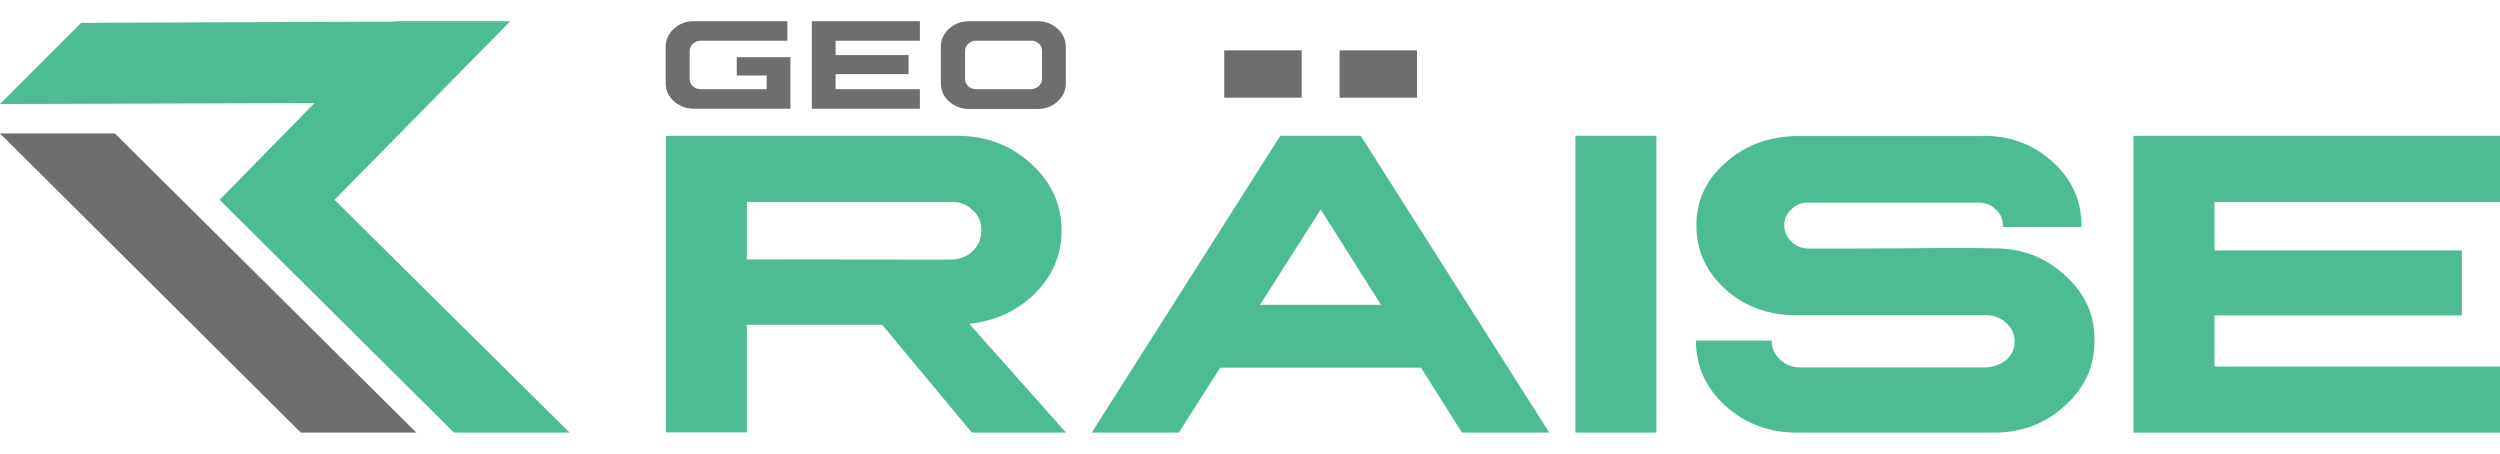 <svg version="1.1" id="_x31_" xmlns="http://www.w3.org/2000/svg" xmlns:xlink="http://www.w3.org/1999/xlink" x="0px" y="0px"
	 viewBox="0 0 1062.1 192.8" style="enable-background:new 0 0 1062.1 192.8;" xml:space="preserve">
<style type="text/css">
	.st0{fill:#6D6E70;}
	.st1{fill:#4DBC93;}
</style>
<g>
	<g>
		<polygon class="st0" points="48.8,56.7 0,56.7 127.8,183.8 176.9,183.8 		"/>
		<polygon class="st1" points="142.1,84.9 216.8,9 167.8,9 167.6,9.2 34.5,9.7 0,44.2 133.6,43.8 93.3,84.9 192.9,183.8 242,183.8 
					"/>
	</g>
	<g>
		<g>
			<path class="st1" d="M406.7,57.7c12.2,0,22.6,3.9,31.3,11.8c8.7,7.9,13,17.3,13,28.4c0,10.2-3.7,19.1-11.2,26.7
				c-7.5,7.4-16.8,11.7-28,13l41.1,46.2h-40L374.8,138h-57.5v45.7h-34.4V57.7H406.7z M317.3,110.2l86.1,0.1c4,0,7.3-1.2,9.7-3.5
				c2.6-2.4,3.8-5.3,3.8-8.8c0.1-3.7-1.2-6.6-3.8-8.8c-2.4-2.5-5.6-3.6-9.7-3.4h-86.1V110.2z"/>
			<path class="st1" d="M578.1,57.7l80.1,126.1h-37.1l-17.4-27.6h-85.3l-17.6,27.6h-37l80.1-126.1H578.1z M535.3,129.5h51.4
				L561.1,89L535.3,129.5z"/>
			<path class="st1" d="M703.7,57.7v126.1h-34.4V57.7H703.7z"/>
			<path class="st1" d="M842.6,57.7c11.6,0,21.4,3.7,29.5,11.1c8.1,7.4,12.2,16.4,12.2,27v0.6h-33.5c0.2-0.4,0.2-0.6,0.1-0.6
				c0-2.8-1-5.1-3.1-6.9c-2-2-4.5-2.9-7.6-2.8h-71.7c-2.9-0.2-5.5,0.8-7.5,2.9c-2,1.8-3,4.1-3,6.8c0.1,2.7,1.1,5,3.1,6.9
				s4.5,2.9,7.5,2.9c8.5,0,21.5,0,39.2-0.1c17.7-0.2,30.7-0.2,39.1,0c12-0.1,22.1,3.8,30.4,11.5c8.5,7.6,12.7,16.8,12.5,27.7
				c0.1,10.9-4.1,20.1-12.6,27.7c-8.2,7.6-18.3,11.4-30.3,11.4h-83.5c-11.8,0-21.9-3.8-30.4-11.4c-8.3-7.6-12.5-16.8-12.5-27.7h32.2
				v0.2c0,3.1,1.2,5.7,3.6,7.9c2.4,2.2,5.2,3.3,8.6,3.3h78.8c3.4-0.2,6.3-1.3,8.7-3.2c2.3-2.2,3.5-4.8,3.5-7.8
				c0-3.1-1.2-5.8-3.6-7.9c-2.4-2.2-5.2-3.3-8.6-3.3h-81.3c-11.5-0.1-21.4-3.8-29.5-11.1c-8.1-7.5-12.2-16.4-12.2-26.9
				c0-10.6,4-19.4,12.2-26.6c8-7.3,17.9-11.1,29.5-11.5H842.6z"/>
			<path class="st1" d="M1062.1,57.7v28.1H940.8v20.6h105.1V134H940.8v21.7h121.3v28.1H906.4V57.7H1062.1z"/>
		</g>
		<rect x="520.1" y="21.4" class="st0" width="32.9" height="20.1"/>
		<rect x="569.1" y="21.4" class="st0" width="32.9" height="20.1"/>
		<g>
			<path class="st0" d="M334.5,9v8.3h-36.7c-1.3,0-2.5,0.4-3.4,1.3c-0.9,0.8-1.4,1.8-1.4,3.1v11.9c0,1.2,0.5,2.2,1.4,3.1
				c0.9,0.8,2.1,1.2,3.4,1.2h27.9v-5.8H313v-7.8h22.8v21.9h-41c-3.3,0-6.1-1.1-8.5-3.2c-2.3-2.1-3.5-4.7-3.5-7.7V19.9
				c0-3,1.2-5.6,3.5-7.7c2.3-2.1,5.2-3.2,8.5-3.2H334.5z"/>
			<path class="st0" d="M390.8,9v8.3H355v6.1h31v8.1h-31v6.4h35.8v8.3h-45.9V9H390.8z"/>
			<path class="st0" d="M440.8,9c3.3,0,6.2,1.1,8.5,3.2c2.3,2.1,3.5,4.7,3.5,7.7v15.5c0,3-1.1,5.6-3.5,7.7c-2.3,2.1-5.1,3.2-8.5,3.2
				h-29.1c-3.3,0-6.1-1.1-8.5-3.2c-2.3-2.1-3.5-4.7-3.5-7.7V19.9c0-3,1.2-5.6,3.5-7.7c2.3-2.1,5.2-3.2,8.5-3.2H440.8z M411.4,18.6
				c-0.9,0.8-1.4,1.8-1.4,3.1v11.9c0,1.2,0.5,2.2,1.4,3.1c0.9,0.8,2.1,1.2,3.4,1.2h23.1c1.4-0.1,2.5-0.5,3.4-1.3
				c0.9-0.9,1.4-1.9,1.4-3.1V21.6c0-1.2-0.5-2.3-1.4-3.1c-0.9-0.9-2-1.3-3.4-1.2h-23.1C413.4,17.3,412.3,17.7,411.4,18.6z"/>
		</g>
	</g>
</g>
</svg>